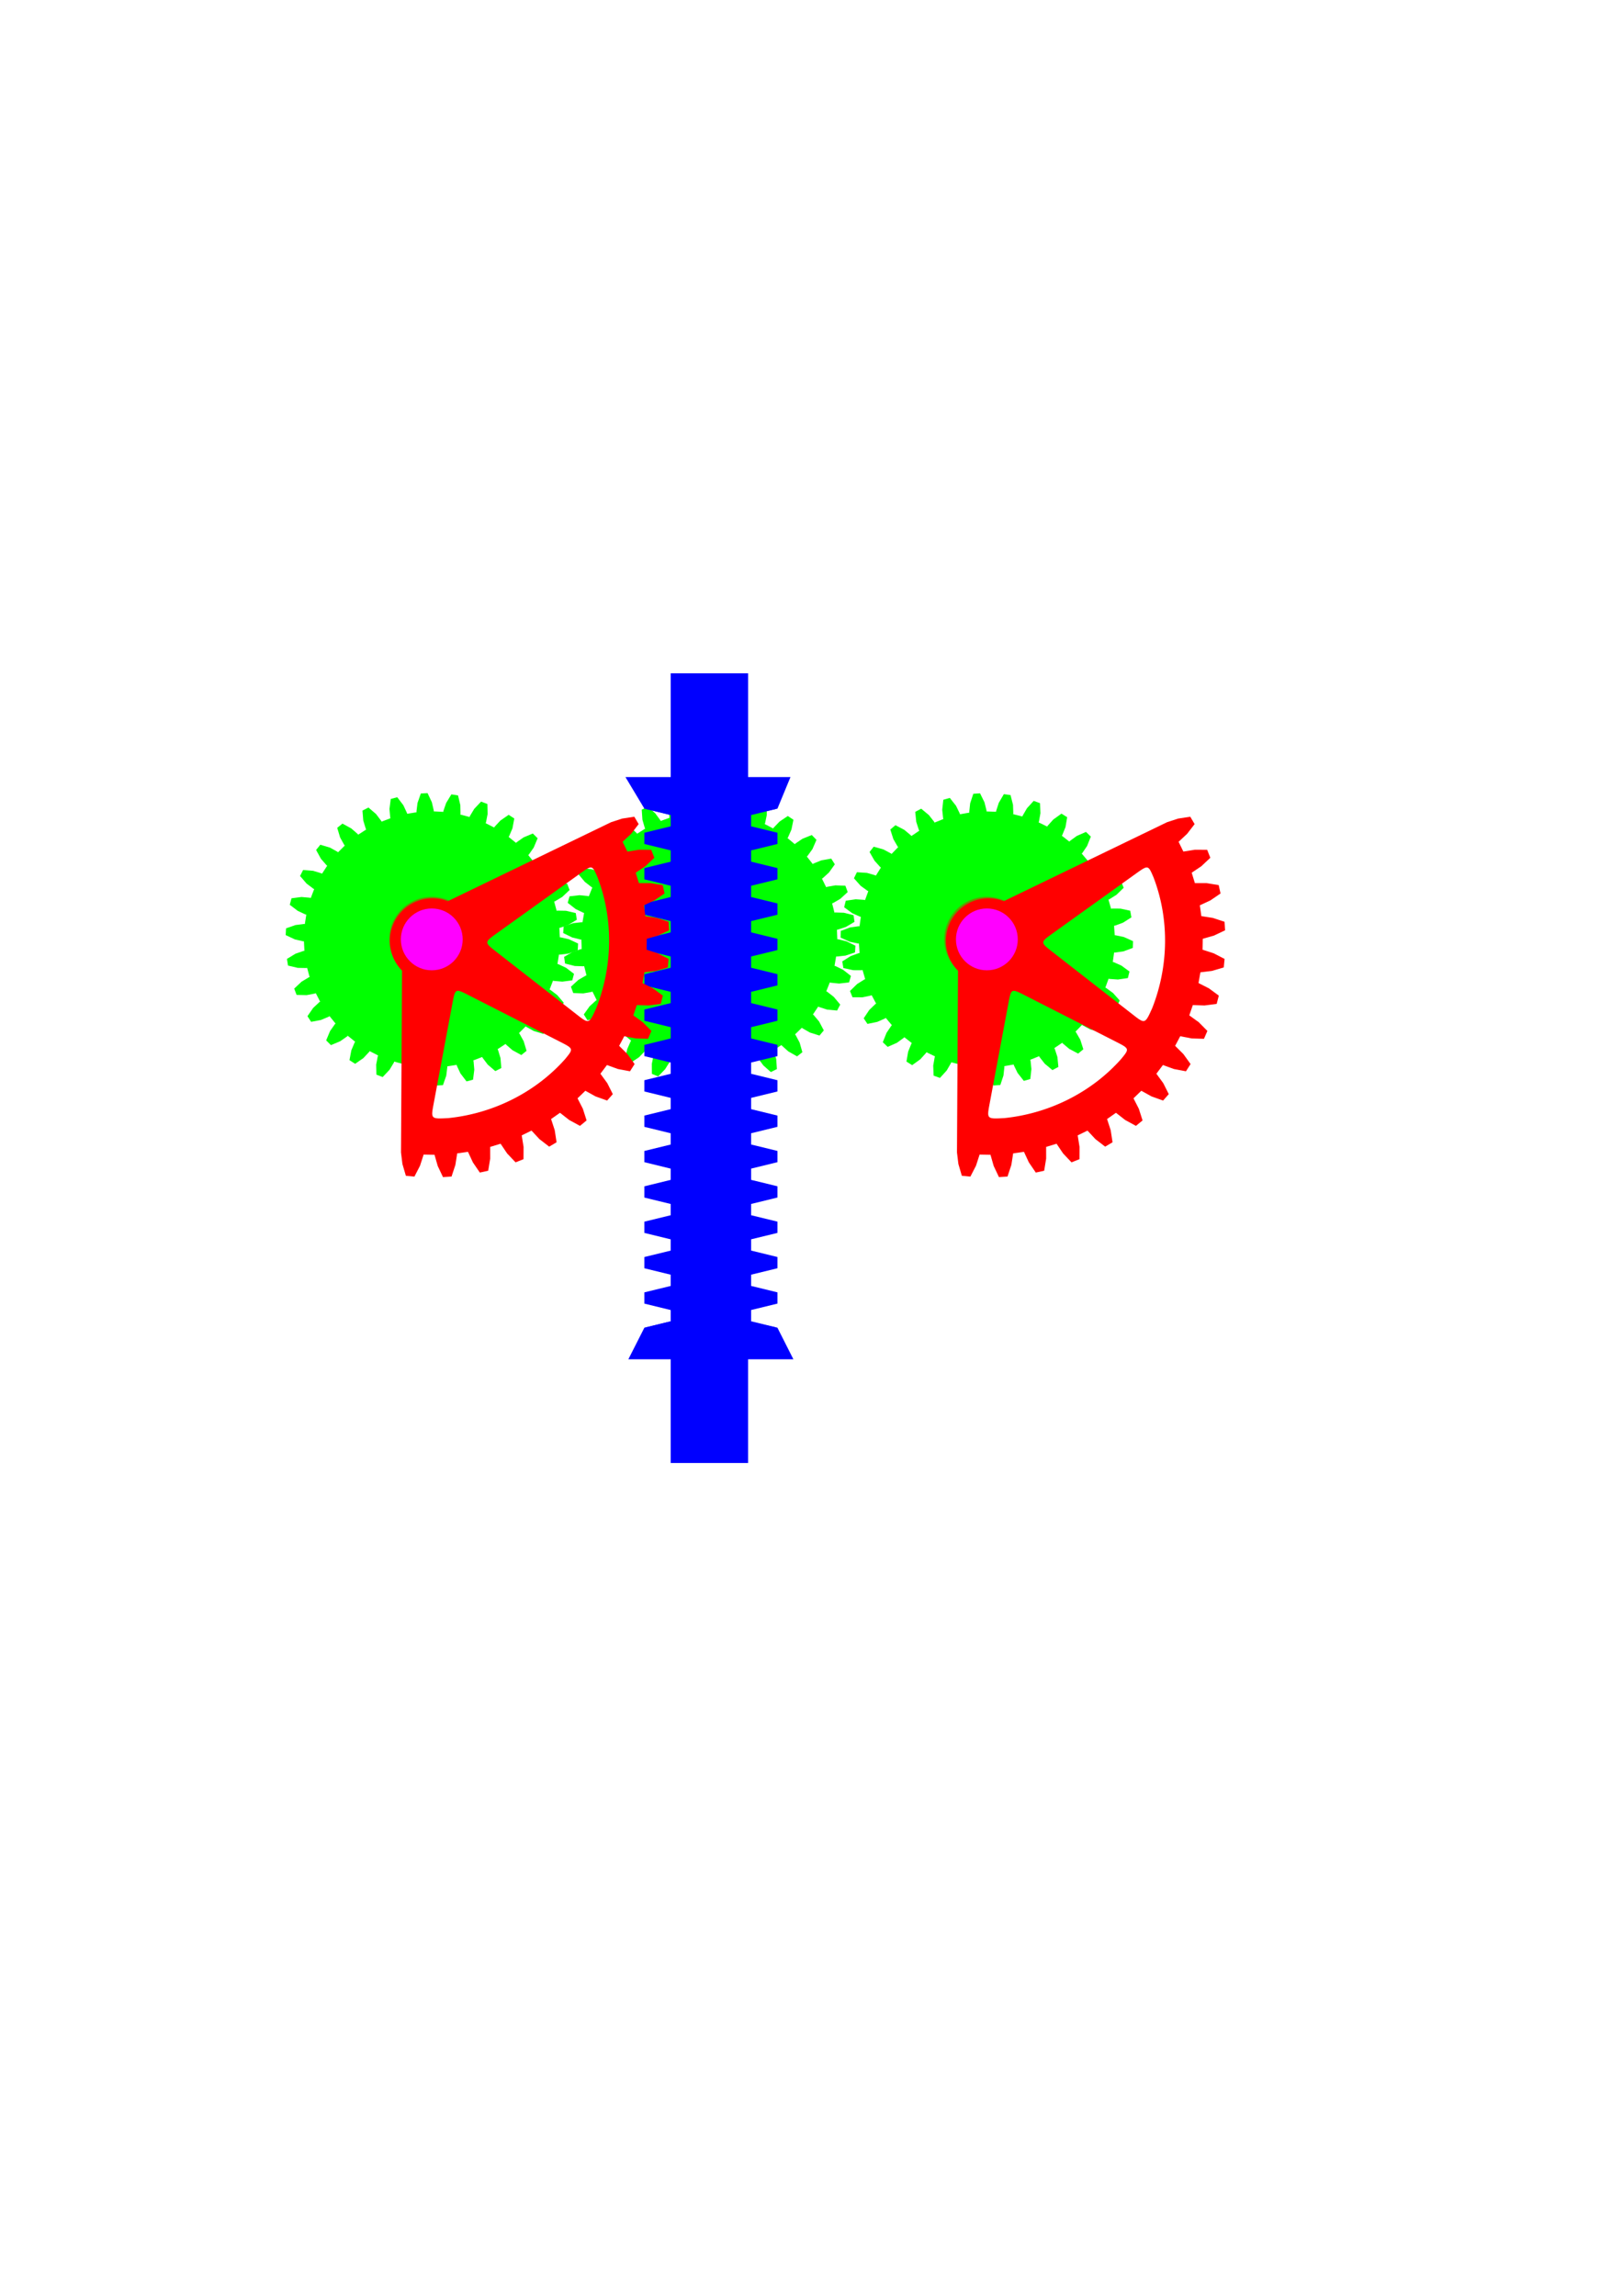 <?xml version="1.0" encoding="UTF-8" standalone="no"?>
<!-- Created with Inkscape (http://www.inkscape.org/) -->

<svg
   xmlns:dc="http://purl.org/dc/elements/1.1/"
   xmlns:cc="http://creativecommons.org/ns#"
   xmlns:rdf="http://www.w3.org/1999/02/22-rdf-syntax-ns#"
   xmlns:svg="http://www.w3.org/2000/svg"
   xmlns="http://www.w3.org/2000/svg"
   xmlns:sodipodi="http://sodipodi.sourceforge.net/DTD/sodipodi-0.dtd"
   xmlns:inkscape="http://www.inkscape.org/namespaces/inkscape"
   sodipodi:docname="507_123_v2-BaseModel.svg"
   id="svg4846"
   version="1.1"
   viewBox="0 0 210 297"
   height="297mm"
   width="210mm"
   inkscape:version="0.92.2 (5c3e80d, 2017-08-06)">
  <sodipodi:namedview
     inkscape:window-maximized="1"
     inkscape:window-y="-8"
     inkscape:window-x="-8"
     inkscape:window-height="837"
     inkscape:window-width="1600"
     showgrid="false"
     inkscape:current-layer="svg4846"
     inkscape:document-units="mm"
     inkscape:cy="653.57607"
     inkscape:cx="330.45107"
     inkscape:zoom="2.0000001"
     inkscape:pageshadow="2"
     inkscape:pageopacity="0.0"
     borderopacity="1.0"
     bordercolor="#666666"
     pagecolor="#ffffff"
     id="base"
     inkscape:measure-start="0,0"
     inkscape:measure-end="0,0" />
  <defs
     id="defs4840">
    <clipPath
       clipPathUnits="userSpaceOnUse"
       id="clipPath5640">
      <rect
         style="opacity:1;fill:#ff00ff;fill-opacity:1;stroke:none;stroke-width:0.03;stroke-miterlimit:4;stroke-dasharray:none;stroke-dashoffset:0;stroke-opacity:1"
         id="rect5642"
         width="38.743"
         height="50.082"
         x="16.442"
         y="94.216" />
    </clipPath>
    <clipPath
       clipPathUnits="userSpaceOnUse"
       id="clipPath5640-3">
      <rect
         style="opacity:1;fill:#ff00ff;fill-opacity:1;stroke:none;stroke-width:0.03;stroke-miterlimit:4;stroke-dasharray:none;stroke-dashoffset:0;stroke-opacity:1"
         id="rect5642-8"
         width="38.743"
         height="50.082"
         x="16.442"
         y="94.216" />
    </clipPath>
    <clipPath
       clipPathUnits="userSpaceOnUse"
       id="clipPath5640-3-0">
      <rect
         style="opacity:1;fill:#ff00ff;fill-opacity:1;stroke:none;stroke-width:0.03;stroke-miterlimit:4;stroke-dasharray:none;stroke-dashoffset:0;stroke-opacity:1"
         id="rect5642-8-4"
         width="38.743"
         height="50.082"
         x="16.442"
         y="94.216" />
    </clipPath>
    <clipPath
       clipPathUnits="userSpaceOnUse"
       id="clipPath5640-0">
      <rect
         style="opacity:1;fill:#ff00ff;fill-opacity:1;stroke:none;stroke-width:0.03;stroke-miterlimit:4;stroke-dasharray:none;stroke-dashoffset:0;stroke-opacity:1"
         id="rect5642-5"
         width="38.743"
         height="50.082"
         x="16.442"
         y="94.216" />
    </clipPath>
  </defs>
  <g
     id="g7322-4"
     transform="rotate(2.018,1589.296,5985.39)"
     style="stroke:none">
    <path
       id="path5538-6"
       style="fill:#00ff00;stroke:none;stroke-width:0.186"
       d="m -61.375,175.518 0.113,-0.008 1.083,0.192 1.202,0.492 v 0.872 l -1.202,0.492 -1.083,0.192 -0.113,-0.008 -0.13,1.233 0.112,0.016 1.02,0.413 1.073,0.731 -0.181,0.853 -1.278,0.232 -1.099,-0.037 -0.109,-0.031 -0.383,1.179 0.106,0.039 0.911,0.616 0.898,0.939 -0.355,0.797 -1.298,-0.039 -1.068,-0.265 -0.1,-0.053 -0.62,1.074 0.096,0.06 0.763,0.792 0.683,1.105 -0.513,0.705 -1.262,-0.308 -0.989,-0.481 -0.087,-0.072 -0.83,0.921 0.081,0.079 0.582,0.933 0.438,1.223 -0.648,0.583 -1.17,-0.564 -0.867,-0.676 -0.07,-0.089 -1.003,0.729 0.063,0.094 0.375,1.034 0.174,1.287 -0.755,0.436 -1.027,-0.795 -0.708,-0.842 -0.05,-0.101 -1.133,0.504 0.042,0.105 0.152,1.089 -0.097,1.295 -0.829,0.269 -0.84,-0.991 -0.517,-0.971 -0.028,-0.109 -1.213,0.258 0.019,0.111 -0.078,1.097 -0.364,1.247 -0.867,0.091 -0.615,-1.144 -0.304,-1.057 -0.004,-0.113 h -1.24 l -0.004,0.113 -0.304,1.057 -0.615,1.144 -0.867,-0.091 -0.364,-1.247 -0.078,-1.097 0.019,-0.111 -1.213,-0.258 -0.028,0.109 -0.517,0.971 -0.84,0.991 -0.829,-0.269 -0.097,-1.295 0.152,-1.089 0.042,-0.105 -1.133,-0.504 -0.05,0.101 -0.708,0.842 -1.027,0.795 -0.755,-0.436 0.174,-1.287 0.375,-1.034 0.063,-0.094 -1.003,-0.729 -0.07,0.089 -0.867,0.676 -1.17,0.564 -0.648,-0.583 0.438,-1.223 0.582,-0.933 0.081,-0.079 -0.83,-0.921 -0.087,0.072 -0.989,0.481 -1.262,0.308 -0.513,-0.705 0.683,-1.105 0.763,-0.792 0.096,-0.06 -0.62,-1.074 -0.1,0.053 -1.068,0.265 -1.298,0.039 -0.355,-0.797 0.898,-0.939 0.911,-0.616 0.106,-0.039 -0.383,-1.179 -0.109,0.031 -1.099,0.037 -1.278,-0.232 -0.181,-0.853 1.073,-0.731 1.02,-0.413 0.112,-0.016 -0.13,-1.233 -0.113,0.008 -1.083,-0.192 -1.202,-0.492 v -0.872 l 1.202,-0.492 1.083,-0.192 0.113,0.008 0.13,-1.233 -0.112,-0.016 -1.02,-0.413 -1.073,-0.731 0.181,-0.853 1.278,-0.232 1.099,0.037 0.109,0.031 0.383,-1.179 -0.106,-0.039 -0.911,-0.616 -0.898,-0.939 0.355,-0.797 1.298,0.039 1.068,0.265 0.1,0.053 0.62,-1.074 -0.096,-0.06 -0.763,-0.792 -0.683,-1.105 0.513,-0.705 1.262,0.308 0.989,0.481 0.087,0.072 0.83,-0.921 -0.081,-0.079 -0.582,-0.933 -0.438,-1.223 0.648,-0.583 1.17,0.564 0.867,0.676 0.07,0.089 1.003,-0.729 -0.063,-0.094 -0.375,-1.034 -0.174,-1.287 0.755,-0.436 1.027,0.795 0.708,0.842 0.05,0.101 1.133,-0.504 -0.042,-0.105 -0.152,-1.089 0.097,-1.295 0.829,-0.269 0.84,0.991 0.517,0.971 0.028,0.109 1.213,-0.258 -0.019,-0.111 0.078,-1.097 0.364,-1.247 0.867,-0.091 0.615,1.144 0.304,1.057 0.004,0.113 h 1.24 l 0.004,-0.113 0.304,-1.057 0.615,-1.144 0.867,0.091 0.364,1.247 0.078,1.097 -0.019,0.111 1.213,0.258 0.028,-0.109 0.517,-0.971 0.84,-0.991 0.829,0.269 0.097,1.295 -0.152,1.089 -0.042,0.105 1.133,0.504 0.05,-0.101 0.708,-0.842 1.027,-0.795 0.755,0.436 -0.174,1.287 -0.375,1.034 -0.063,0.094 1.003,0.729 0.07,-0.089 0.867,-0.676 1.17,-0.564 0.648,0.583 -0.438,1.223 -0.582,0.933 -0.081,0.079 0.83,0.921 0.087,-0.072 0.989,-0.481 1.262,-0.308 0.513,0.705 -0.683,1.105 -0.763,0.792 -0.096,0.06 0.62,1.074 0.1,-0.053 1.068,-0.265 1.298,-0.039 0.355,0.797 -0.898,0.939 -0.911,0.616 -0.106,0.039 0.383,1.179 0.109,-0.031 1.099,-0.037 1.278,0.232 0.181,0.853 -1.073,0.731 -1.02,0.413 -0.112,0.016 z"
       inkscape:connector-curvature="0" />
    <circle
       id="path5540-9"
       style="fill:#0000ff;stroke:none;stroke-width:0.186"
       cx="-77.893"
       cy="176.631"
       r="1.858" />
  </g>
  <g
     id="g7322-1"
     transform="rotate(2.977,1049.467,2723.212)"
     style="stroke:none">
    <path
       id="path5538-0"
       style="fill:#00ff00;stroke:none;stroke-width:0.186"
       d="m -61.375,175.518 0.113,-0.008 1.083,0.192 1.202,0.492 v 0.872 l -1.202,0.492 -1.083,0.192 -0.113,-0.008 -0.13,1.233 0.112,0.016 1.02,0.413 1.073,0.731 -0.181,0.853 -1.278,0.232 -1.099,-0.037 -0.109,-0.031 -0.383,1.179 0.106,0.039 0.911,0.616 0.898,0.939 -0.355,0.797 -1.298,-0.039 -1.068,-0.265 -0.1,-0.053 -0.62,1.074 0.096,0.06 0.763,0.792 0.683,1.105 -0.513,0.705 -1.262,-0.308 -0.989,-0.481 -0.087,-0.072 -0.83,0.921 0.081,0.079 0.582,0.933 0.438,1.223 -0.648,0.583 -1.17,-0.564 -0.867,-0.676 -0.07,-0.089 -1.003,0.729 0.063,0.094 0.375,1.034 0.174,1.287 -0.755,0.436 -1.027,-0.795 -0.708,-0.842 -0.05,-0.101 -1.133,0.504 0.042,0.105 0.152,1.089 -0.097,1.295 -0.829,0.269 -0.84,-0.991 -0.517,-0.971 -0.028,-0.109 -1.213,0.258 0.019,0.111 -0.078,1.097 -0.364,1.247 -0.867,0.091 -0.615,-1.144 -0.304,-1.057 -0.004,-0.113 h -1.24 l -0.004,0.113 -0.304,1.057 -0.615,1.144 -0.867,-0.091 -0.364,-1.247 -0.078,-1.097 0.019,-0.111 -1.213,-0.258 -0.028,0.109 -0.517,0.971 -0.84,0.991 -0.829,-0.269 -0.097,-1.295 0.152,-1.089 0.042,-0.105 -1.133,-0.504 -0.05,0.101 -0.708,0.842 -1.027,0.795 -0.755,-0.436 0.174,-1.287 0.375,-1.034 0.063,-0.094 -1.003,-0.729 -0.07,0.089 -0.867,0.676 -1.17,0.564 -0.648,-0.583 0.438,-1.223 0.582,-0.933 0.081,-0.079 -0.83,-0.921 -0.087,0.072 -0.989,0.481 -1.262,0.308 -0.513,-0.705 0.683,-1.105 0.763,-0.792 0.096,-0.06 -0.62,-1.074 -0.1,0.053 -1.068,0.265 -1.298,0.039 -0.355,-0.797 0.898,-0.939 0.911,-0.616 0.106,-0.039 -0.383,-1.179 -0.109,0.031 -1.099,0.037 -1.278,-0.232 -0.181,-0.853 1.073,-0.731 1.02,-0.413 0.112,-0.016 -0.13,-1.233 -0.113,0.008 -1.083,-0.192 -1.202,-0.492 v -0.872 l 1.202,-0.492 1.083,-0.192 0.113,0.008 0.13,-1.233 -0.112,-0.016 -1.02,-0.413 -1.073,-0.731 0.181,-0.853 1.278,-0.232 1.099,0.037 0.109,0.031 0.383,-1.179 -0.106,-0.039 -0.911,-0.616 -0.898,-0.939 0.355,-0.797 1.298,0.039 1.068,0.265 0.1,0.053 0.62,-1.074 -0.096,-0.06 -0.763,-0.792 -0.683,-1.105 0.513,-0.705 1.262,0.308 0.989,0.481 0.087,0.072 0.83,-0.921 -0.081,-0.079 -0.582,-0.933 -0.438,-1.223 0.648,-0.583 1.17,0.564 0.867,0.676 0.07,0.089 1.003,-0.729 -0.063,-0.094 -0.375,-1.034 -0.174,-1.287 0.755,-0.436 1.027,0.795 0.708,0.842 0.05,0.101 1.133,-0.504 -0.042,-0.105 -0.152,-1.089 0.097,-1.295 0.829,-0.269 0.84,0.991 0.517,0.971 0.028,0.109 1.213,-0.258 -0.019,-0.111 0.078,-1.097 0.364,-1.247 0.867,-0.091 0.615,1.144 0.304,1.057 0.004,0.113 h 1.24 l 0.004,-0.113 0.304,-1.057 0.615,-1.144 0.867,0.091 0.364,1.247 0.078,1.097 -0.019,0.111 1.213,0.258 0.028,-0.109 0.517,-0.971 0.84,-0.991 0.829,0.269 0.097,1.295 -0.152,1.089 -0.042,0.105 1.133,0.504 0.05,-0.101 0.708,-0.842 1.027,-0.795 0.755,0.436 -0.174,1.287 -0.375,1.034 -0.063,0.094 1.003,0.729 0.07,-0.089 0.867,-0.676 1.17,-0.564 0.648,0.583 -0.438,1.223 -0.582,0.933 -0.081,0.079 0.83,0.921 0.087,-0.072 0.989,-0.481 1.262,-0.308 0.513,0.705 -0.683,1.105 -0.763,0.792 -0.096,0.06 0.62,1.074 0.1,-0.053 1.068,-0.265 1.298,-0.039 0.355,0.797 -0.898,0.939 -0.911,0.616 -0.106,0.039 0.383,1.179 0.109,-0.031 1.099,-0.037 1.278,0.232 0.181,0.853 -1.073,0.731 -1.02,0.413 -0.112,0.016 z"
       inkscape:connector-curvature="0" />
    <circle
       id="path5540-1"
       style="fill:#0000ff;stroke:none;stroke-width:0.186"
       cx="-77.893"
       cy="176.631"
       r="1.858" />
  </g>
  <g
     id="layer1"
     inkscape:groupmode="layer"
     inkscape:label="Layer 1" />
  <g
     id="g7322"
     transform="rotate(3.799,837.743,2707.128)"
     style="stroke:none">
    <path
       id="path5538"
       style="fill:#00ff00;stroke:none;stroke-width:0.186"
       d="m -61.375,175.518 0.113,-0.008 1.083,0.192 1.202,0.492 v 0.872 l -1.202,0.492 -1.083,0.192 -0.113,-0.008 -0.13,1.233 0.112,0.016 1.02,0.413 1.073,0.731 -0.181,0.853 -1.278,0.232 -1.099,-0.037 -0.109,-0.031 -0.383,1.179 0.106,0.039 0.911,0.616 0.898,0.939 -0.355,0.797 -1.298,-0.039 -1.068,-0.265 -0.1,-0.053 -0.62,1.074 0.096,0.06 0.763,0.792 0.683,1.105 -0.513,0.705 -1.262,-0.308 -0.989,-0.481 -0.087,-0.072 -0.83,0.921 0.081,0.079 0.582,0.933 0.438,1.223 -0.648,0.583 -1.17,-0.564 -0.867,-0.676 -0.07,-0.089 -1.003,0.729 0.063,0.094 0.375,1.034 0.174,1.287 -0.755,0.436 -1.027,-0.795 -0.708,-0.842 -0.05,-0.101 -1.133,0.504 0.042,0.105 0.152,1.089 -0.097,1.295 -0.829,0.269 -0.84,-0.991 -0.517,-0.971 -0.028,-0.109 -1.213,0.258 0.019,0.111 -0.078,1.097 -0.364,1.247 -0.867,0.091 -0.615,-1.144 -0.304,-1.057 -0.004,-0.113 h -1.24 l -0.004,0.113 -0.304,1.057 -0.615,1.144 -0.867,-0.091 -0.364,-1.247 -0.078,-1.097 0.019,-0.111 -1.213,-0.258 -0.028,0.109 -0.517,0.971 -0.84,0.991 -0.829,-0.269 -0.097,-1.295 0.152,-1.089 0.042,-0.105 -1.133,-0.504 -0.05,0.101 -0.708,0.842 -1.027,0.795 -0.755,-0.436 0.174,-1.287 0.375,-1.034 0.063,-0.094 -1.003,-0.729 -0.07,0.089 -0.867,0.676 -1.17,0.564 -0.648,-0.583 0.438,-1.223 0.582,-0.933 0.081,-0.079 -0.83,-0.921 -0.087,0.072 -0.989,0.481 -1.262,0.308 -0.513,-0.705 0.683,-1.105 0.763,-0.792 0.096,-0.06 -0.62,-1.074 -0.1,0.053 -1.068,0.265 -1.298,0.039 -0.355,-0.797 0.898,-0.939 0.911,-0.616 0.106,-0.039 -0.383,-1.179 -0.109,0.031 -1.099,0.037 -1.278,-0.232 -0.181,-0.853 1.073,-0.731 1.02,-0.413 0.112,-0.016 -0.13,-1.233 -0.113,0.008 -1.083,-0.192 -1.202,-0.492 v -0.872 l 1.202,-0.492 1.083,-0.192 0.113,0.008 0.13,-1.233 -0.112,-0.016 -1.02,-0.413 -1.073,-0.731 0.181,-0.853 1.278,-0.232 1.099,0.037 0.109,0.031 0.383,-1.179 -0.106,-0.039 -0.911,-0.616 -0.898,-0.939 0.355,-0.797 1.298,0.039 1.068,0.265 0.1,0.053 0.62,-1.074 -0.096,-0.06 -0.763,-0.792 -0.683,-1.105 0.513,-0.705 1.262,0.308 0.989,0.481 0.087,0.072 0.83,-0.921 -0.081,-0.079 -0.582,-0.933 -0.438,-1.223 0.648,-0.583 1.17,0.564 0.867,0.676 0.07,0.089 1.003,-0.729 -0.063,-0.094 -0.375,-1.034 -0.174,-1.287 0.755,-0.436 1.027,0.795 0.708,0.842 0.05,0.101 1.133,-0.504 -0.042,-0.105 -0.152,-1.089 0.097,-1.295 0.829,-0.269 0.84,0.991 0.517,0.971 0.028,0.109 1.213,-0.258 -0.019,-0.111 0.078,-1.097 0.364,-1.247 0.867,-0.091 0.615,1.144 0.304,1.057 0.004,0.113 h 1.24 l 0.004,-0.113 0.304,-1.057 0.615,-1.144 0.867,0.091 0.364,1.247 0.078,1.097 -0.019,0.111 1.213,0.258 0.028,-0.109 0.517,-0.971 0.84,-0.991 0.829,0.269 0.097,1.295 -0.152,1.089 -0.042,0.105 1.133,0.504 0.05,-0.101 0.708,-0.842 1.027,-0.795 0.755,0.436 -0.174,1.287 -0.375,1.034 -0.063,0.094 1.003,0.729 0.07,-0.089 0.867,-0.676 1.17,-0.564 0.648,0.583 -0.438,1.223 -0.582,0.933 -0.081,0.079 0.83,0.921 0.087,-0.072 0.989,-0.481 1.262,-0.308 0.513,0.705 -0.683,1.105 -0.763,0.792 -0.096,0.06 0.62,1.074 0.1,-0.053 1.068,-0.265 1.298,-0.039 0.355,0.797 -0.898,0.939 -0.911,0.616 -0.106,0.039 0.383,1.179 0.109,-0.031 1.099,-0.037 1.278,0.232 0.181,0.853 -1.073,0.731 -1.02,0.413 -0.112,0.016 z"
       inkscape:connector-curvature="0" />
    <circle
       id="path5540"
       style="fill:#0000ff;stroke:none;stroke-width:0.186"
       cx="-77.893"
       cy="176.631"
       r="1.858" />
  </g>
  <g
     id="g6623"
     inkscape:label="RackGear79.3749999984"
     transform="matrix(0,0.864,-1.288,0,46.571,108.012)" />
  <g
     id="g6623-6"
     inkscape:label="RackGear79.3749999984"
     transform="matrix(0,-0.864,1.288,0,-91.292,318.945)" />
  <g
     id="g6833"
     transform="translate(103.036,-40.939)"
     style="fill:#0000ff;fill-opacity:1;stroke:none">
    <path
       sodipodi:nodetypes="ccccccccccccccccccccccccccccccccccccccccccccccccccccccccccccccccccccccccccccccccccccccccccccccccccccccccccccccccccccccccc"
       inkscape:connector-curvature="0"
       d="m -19.662,212.702 3.409,-0.832 v -1.455 l -3.409,-0.832 v -1.455 l 3.409,-0.832 v -1.454 l -3.409,-0.833 v -1.454 l 3.409,-0.832 v -1.455 l -3.409,-0.832 v -1.455 l 3.409,-0.832 v -1.455 l -3.409,-0.832 v -1.455 l 3.409,-0.832 v -1.454 l -3.409,-0.833 v -1.454 l 3.409,-0.832 v -1.455 l -3.409,-0.832 V 185.257 l 3.409,-0.832 v -1.455 l -3.409,-0.832 v -1.455 l 3.409,-0.832 v -1.454 l -3.409,-0.833 v -1.454 l 3.409,-0.832 v -1.455 l -3.409,-0.832 v -1.455 l 3.409,-0.832 v -1.455 l -3.409,-0.832 v -1.455 l 3.409,-0.832 v -1.454 l -3.409,-0.833 v -1.454 l 3.409,-0.832 v -1.455 l -3.409,-0.832 v -1.455 l 3.409,-0.832 v -1.455 l -3.409,-0.832 v -1.455 l 3.409,-0.832 v -1.454 l -3.409,-0.833 v -1.454 l 3.409,-0.832 v -1.455 l -3.409,-0.832 17.22,1e-5 -3.409,0.832 v 1.455 l 3.409,0.832 v 1.455 l -3.409,0.832 v 1.454 l 3.409,0.833 v 1.454 l -3.409,0.832 v 1.455 l 3.409,0.832 v 1.455 l -3.409,0.832 v 1.455 l 3.409,0.832 v 1.455 l -3.409,0.832 v 1.454 l 3.409,0.833 v 1.454 l -3.409,0.832 v 1.455 l 3.409,0.832 v 1.455 l -3.409,0.832 v 1.455 l 3.409,0.832 v 1.455 l -3.409,0.832 v 1.454 l 3.409,0.833 v 1.454 l -3.409,0.832 v 1.455 l 3.409,0.832 v 1.455 l -3.409,0.832 v 1.455 l 3.409,0.832 v 1.455 l -3.409,0.832 v 1.454 l 3.409,0.833 v 1.454 l -3.409,0.832 v 1.455 l 3.409,0.832 v 1.455 l -3.409,0.832 v 1.455 l 3.409,0.832 v 1.455 l -3.409,0.832 v 1.454 l 3.409,0.833 v 1.454 l -3.409,0.832 v 1.455 l 3.409,0.832 z"
       style="fill:#0000ff;fill-opacity:1;stroke:none;stroke-width:0.265px;stroke-linecap:butt;stroke-linejoin:miter;stroke-opacity:1"
       id="path6739" />
    <path
       sodipodi:nodetypes="ccccccccccc"
       inkscape:connector-curvature="0"
       id="path6813"
       d="m -16.253,146.376 -3.409,-0.832 -2.449,-4.081 h 5.859 v -13.418 h 10.016 v 13.418 h 5.481 l -1.686,4.081 -3.794,0.832 z"
       style="fill:#0000ff;fill-opacity:1;stroke:none;stroke-width:0.265px;stroke-linecap:butt;stroke-linejoin:miter;stroke-opacity:1" />
    <path
       sodipodi:nodetypes="ccccccccccc"
       inkscape:connector-curvature="0"
       id="path6813-7"
       d="m -6.237,211.87 3.794,0.832 2.064,4.081 h -5.859 V 230.202 H -16.253 v -13.418 h -5.481 l 2.071,-4.081 3.409,-0.832 z"
       style="fill:#0000ff;fill-opacity:1;stroke:none;stroke-width:0.265px;stroke-linecap:butt;stroke-linejoin:miter;stroke-opacity:1" />
  </g>
  <circle
     style="opacity:1;fill:#ff00ff;fill-opacity:1;stroke:none;stroke-width:0.033;stroke-miterlimit:4;stroke-dasharray:none;stroke-dashoffset:0;stroke-opacity:1"
     id="path6839-0"
     cx="276.724"
     cy="145.199"
     r="0" />
  <circle
     style="opacity:0.407;fill:#ff0000;fill-opacity:1;stroke:none;stroke-width:0.045;stroke-miterlimit:4;stroke-dasharray:none;stroke-dashoffset:0;stroke-opacity:1"
     id="path6839-6"
     cx="127.69"
     cy="121.525"
     r="5.5" />
  <circle
     style="opacity:1;fill:#ff00ff;fill-opacity:1;stroke:none;stroke-width:0.033;stroke-miterlimit:4;stroke-dasharray:none;stroke-dashoffset:0;stroke-opacity:1"
     id="path6839"
     cx="127.69"
     cy="121.525"
     r="4" />
  <g
     transform="matrix(0.863,-0.053,0.053,0.863,127.72,121.495)"
     inkscape:label="Gear40"
     id="g5743"
     style="stroke:none">
    <circle
       r="2.646"
       cy="0"
       cx="0"
       style="fill:none;stroke:none;stroke-width:0.265"
       id="path5741" />
  </g>
  <path
     style="opacity:1;fill:#ff0000;fill-opacity:1;stroke:none;stroke-width:0.169;stroke-miterlimit:4;stroke-dasharray:none;stroke-dashoffset:0;stroke-opacity:1"
     d="M 581.164 398.701 L 575.236 399.611 L 569.82 401.381 L 569.82 401.383 L 490.096 439.939 A 20.787 20.787 0 0 0 482.611 438.52 A 20.787 20.787 0 0 0 461.824 459.309 A 20.787 20.787 0 0 0 467.76 473.848 L 467.256 562.576 L 467.256 562.58 L 467.947 568.236 L 469.635 573.992 L 473.799 574.391 L 476.549 569.061 L 478.301 563.637 L 483.619 563.729 L 485.186 569.205 L 487.752 574.625 L 491.93 574.367 L 493.811 568.674 L 494.693 563.045 L 499.961 562.301 L 502.365 567.467 L 505.748 572.418 L 509.834 571.51 L 510.799 565.592 L 510.789 559.893 L 515.875 558.336 L 519.059 563.061 L 523.176 567.422 L 527.068 565.887 L 527.098 559.889 L 526.197 554.262 L 530.977 551.928 L 534.861 556.098 L 539.609 559.762 L 543.213 557.635 L 542.305 551.707 L 540.535 546.291 L 544.891 543.238 L 549.379 546.748 L 554.641 549.625 L 557.869 546.961 L 556.043 541.248 L 553.447 536.176 L 557.271 532.479 L 562.254 535.242 L 567.902 537.26 L 570.672 534.125 L 567.977 528.768 L 564.619 524.164 L 567.818 519.914 L 573.172 521.865 L 579.064 522.975 L 581.312 519.443 L 577.811 514.576 L 573.773 510.553 L 576.27 505.854 L 581.861 506.943 L 587.855 507.117 L 589.523 503.279 L 585.303 499.018 L 580.688 495.676 L 582.416 490.646 L 588.111 490.848 L 594.059 490.082 L 595.104 486.029 L 590.27 482.48 L 585.188 479.902 L 586.109 474.664 L 591.766 473.971 L 597.52 472.285 L 597.918 468.119 L 592.588 465.371 L 587.166 463.617 L 587.256 458.299 L 592.734 456.73 L 598.154 454.164 L 597.896 449.988 L 592.201 448.107 L 586.572 447.225 L 585.83 441.959 L 590.994 439.553 L 595.947 436.17 L 595.039 432.084 L 589.119 431.117 L 583.422 431.125 L 581.863 426.039 L 586.59 422.855 L 590.951 418.74 L 589.414 414.848 L 583.418 414.816 L 577.791 415.717 L 575.457 410.938 L 579.625 407.053 L 583.289 402.305 L 581.164 398.701 z M 559.725 423.488 C 561.095 423.348 561.728 424.819 563.178 428.184 C 571.05 448.633 570.635 471.712 562.594 492.127 C 559.074 499.939 559.074 499.94 553.09 495.273 L 513.812 464.645 C 507.887 460.024 507.886 460.023 514.014 455.627 L 554.461 426.607 C 557.147 424.68 558.659 423.597 559.725 423.488 z M 495.305 483.715 C 496.362 483.827 497.937 484.628 500.457 485.912 L 544.812 508.512 C 551.545 511.942 551.545 511.942 547.416 516.979 C 532.867 533.364 512.175 543.597 490.348 545.83 C 481.792 546.292 481.793 546.291 483.189 538.832 L 492.355 489.875 C 493.22 485.259 493.543 483.528 495.305 483.715 z "
     transform="scale(0.265)"
     id="path6839-6-3" />
  <circle
     style="opacity:1;fill:#ff00ff;fill-opacity:1;stroke:none;stroke-width:0.033;stroke-miterlimit:4;stroke-dasharray:none;stroke-dashoffset:0;stroke-opacity:1"
     id="path6839-2"
     cx="127.69"
     cy="121.525"
     r="4" />
  <g
     transform="matrix(0.864,0,0,0.864,-61.365,115.15)"
     inkscape:label="Gear40"
     id="g5743-2">
    <path
       inkscape:connector-curvature="0"
       d="m 31.958,-1.698 1.704,0.376 1.705,0.682 v 1.281 l -1.705,0.682 -1.704,0.376 -0.128,1.623 1.624,0.638 1.577,0.94 -0.2,1.265 -1.79,0.407 -1.741,0.105 -0.38,1.583 1.504,0.884 1.41,1.175 -0.396,1.218 -1.832,0.122 -1.736,-0.169 -0.623,1.504 1.347,1.108 1.209,1.382 -0.582,1.142 -1.828,-0.166 -1.688,-0.438 -0.851,1.388 1.157,1.305 0.978,1.554 -0.753,1.036 -1.78,-0.45 -1.599,-0.697 -1.058,1.238 0.939,1.47 0.723,1.688 -0.906,0.906 -1.688,-0.723 -1.47,-0.939 -1.238,1.058 0.697,1.599 0.45,1.78 -1.036,0.753 -1.554,-0.978 -1.305,-1.157 -1.388,0.851 0.438,1.688 0.166,1.828 -1.142,0.582 -1.382,-1.209 -1.108,-1.347 -1.504,0.623 0.169,1.736 -0.122,1.832 -1.218,0.396 L 9.144,32.423 8.26,30.919 6.677,31.299 6.572,33.04 6.165,34.831 4.9,35.031 3.96,33.454 3.322,31.831 1.698,31.958 1.323,33.662 0.641,35.366 h -1.281 l -0.682,-1.705 -0.376,-1.704 -1.623,-0.128 -0.638,1.624 -0.94,1.577 -1.265,-0.2 -0.407,-1.79 -0.105,-1.741 -1.583,-0.38 -0.884,1.504 -1.175,1.41 -1.218,-0.396 -0.122,-1.832 0.169,-1.736 -1.504,-0.623 -1.108,1.347 -1.382,1.209 -1.142,-0.582 0.166,-1.828 0.438,-1.688 -1.388,-0.851 -1.305,1.157 -1.554,0.978 -1.036,-0.753 0.45,-1.78 0.697,-1.599 -1.238,-1.058 -1.47,0.939 -1.688,0.723 -0.906,-0.906 0.723,-1.688 0.939,-1.47 -1.058,-1.238 -1.599,0.697 -1.78,0.45 -0.753,-1.036 0.978,-1.554 1.157,-1.305 -0.851,-1.388 -1.688,0.438 -1.828,0.166 -0.582,-1.142 1.209,-1.382 1.347,-1.108 -0.623,-1.504 -1.736,0.169 -1.832,-0.122 -0.396,-1.218 1.41,-1.175 1.504,-0.884 -0.38,-1.583 -1.741,-0.105 -1.79,-0.407 -0.2,-1.265 1.577,-0.94 1.624,-0.638 -0.128,-1.623 -1.704,-0.376 -1.705,-0.682 v -1.281 l 1.705,-0.682 1.704,-0.376 0.128,-1.623 -1.624,-0.638 -1.577,-0.94 0.2,-1.265 1.79,-0.407 1.741,-0.105 0.38,-1.583 -1.504,-0.884 -1.41,-1.175 0.396,-1.218 1.832,-0.122 1.736,0.169 0.623,-1.504 -1.347,-1.108 -1.209,-1.382 0.582,-1.142 1.828,0.166 1.688,0.438 0.851,-1.388 -1.157,-1.305 -0.978,-1.554 0.753,-1.036 1.78,0.45 1.599,0.697 1.058,-1.238 -0.939,-1.47 -0.723,-1.688 0.906,-0.906 1.688,0.723 1.47,0.939 1.238,-1.058 -0.697,-1.599 -0.45,-1.78 1.036,-0.753 1.554,0.978 1.305,1.157 1.388,-0.851 -0.438,-1.688 -0.166,-1.828 1.142,-0.582 1.382,1.209 1.108,1.347 1.504,-0.623 -0.169,-1.736 0.122,-1.832 1.218,-0.396 1.175,1.41 0.884,1.504 1.583,-0.38 0.105,-1.741 0.407,-1.79 1.265,-0.2 0.94,1.577 0.638,1.624 1.623,-0.128 0.376,-1.704 0.682,-1.705 h 1.281 l 0.682,1.705 0.376,1.704 1.623,0.128 0.638,-1.624 0.94,-1.577 1.265,0.2 0.407,1.79 0.105,1.741 1.583,0.38 0.884,-1.504 1.175,-1.41 1.218,0.396 0.122,1.832 -0.169,1.736 1.504,0.623 1.108,-1.347 1.382,-1.209 1.142,0.582 -0.166,1.828 -0.438,1.688 1.388,0.851 1.305,-1.157 1.554,-0.978 1.036,0.753 -0.45,1.78 -0.697,1.599 1.238,1.058 1.47,-0.939 1.688,-0.723 0.906,0.906 -0.723,1.688 -0.939,1.47 1.058,1.238 1.599,-0.697 1.78,-0.45 0.753,1.036 -0.978,1.554 -1.157,1.305 0.851,1.388 1.688,-0.438 1.828,-0.166 0.582,1.142 -1.209,1.382 -1.347,1.108 0.623,1.504 1.736,-0.169 1.832,0.122 0.396,1.218 -1.41,1.175 -1.504,0.884 0.38,1.583 1.741,0.105 1.79,0.407 0.2,1.265 -1.577,0.94 -1.624,0.638 z"
       style="fill:none;stroke:#000000;stroke-width:0.265"
       id="path5739-6" />
    <circle
       r="2.646"
       cy="0"
       cx="0"
       style="fill:none;stroke:#000000;stroke-width:0.265"
       id="path5741-6" />
  </g>
  <circle
     style="opacity:0.407;fill:#ff0000;fill-opacity:1;stroke:none;stroke-width:0.045;stroke-miterlimit:4;stroke-dasharray:none;stroke-dashoffset:0;stroke-opacity:1"
     id="path6839-6-9"
     cx="55.867"
     cy="121.525"
     r="5.5" />
  <circle
     style="opacity:1;fill:#ff00ff;fill-opacity:1;stroke:none;stroke-width:0.033;stroke-miterlimit:4;stroke-dasharray:none;stroke-dashoffset:0;stroke-opacity:1"
     id="path6839-7"
     cx="55.867"
     cy="121.525"
     r="4" />
  <g
     transform="matrix(0.863,-0.053,0.053,0.863,55.897,121.495)"
     inkscape:label="Gear40"
     id="g5743-20"
     style="stroke:none">
    <circle
       r="2.646"
       cy="0"
       cx="0"
       style="fill:none;stroke:none;stroke-width:0.265"
       id="path5741-2" />
  </g>
  <path
     style="opacity:1;fill:#ff0000;fill-opacity:1;stroke:none;stroke-width:0.169;stroke-miterlimit:4;stroke-dasharray:none;stroke-dashoffset:0;stroke-opacity:1"
     d="M 309.703 398.701 L 303.775 399.611 L 298.359 401.381 L 298.359 401.383 L 218.635 439.939 A 20.787 20.787 0 0 0 211.15 438.52 A 20.787 20.787 0 0 0 190.363 459.309 A 20.787 20.787 0 0 0 196.299 473.848 L 195.795 562.576 L 195.795 562.58 L 196.486 568.236 L 198.174 573.992 L 202.34 574.391 L 205.088 569.061 L 206.84 563.637 L 212.158 563.729 L 213.727 569.205 L 216.293 574.625 L 220.469 574.367 L 222.35 568.674 L 223.232 563.045 L 228.5 562.301 L 230.906 567.467 L 234.289 572.418 L 238.373 571.51 L 239.34 565.592 L 239.33 559.893 L 244.416 558.336 L 247.6 563.061 L 251.717 567.422 L 255.609 565.887 L 255.639 559.889 L 254.738 554.262 L 259.518 551.928 L 263.402 556.098 L 268.15 559.762 L 271.754 557.635 L 270.846 551.707 L 269.076 546.291 L 273.432 543.238 L 277.92 546.748 L 283.182 549.625 L 286.41 546.961 L 284.584 541.248 L 281.988 536.176 L 285.812 532.479 L 290.795 535.242 L 296.443 537.26 L 299.213 534.125 L 296.518 528.768 L 293.16 524.164 L 296.359 519.914 L 301.713 521.865 L 307.605 522.975 L 309.854 519.443 L 306.352 514.576 L 302.314 510.553 L 304.811 505.854 L 310.402 506.943 L 316.396 507.117 L 318.064 503.279 L 313.844 499.018 L 309.229 495.676 L 310.957 490.646 L 316.652 490.848 L 322.6 490.082 L 323.645 486.029 L 318.811 482.48 L 313.729 479.902 L 314.65 474.664 L 320.307 473.971 L 326.061 472.285 L 326.459 468.119 L 321.129 465.371 L 315.707 463.617 L 315.797 458.299 L 321.275 456.73 L 326.695 454.164 L 326.438 449.988 L 320.742 448.107 L 315.113 447.225 L 314.371 441.959 L 319.535 439.553 L 324.488 436.17 L 323.58 432.084 L 317.66 431.117 L 311.963 431.125 L 310.404 426.039 L 315.131 422.855 L 319.492 418.74 L 317.955 414.848 L 311.959 414.816 L 306.332 415.717 L 303.998 410.938 L 308.166 407.053 L 311.83 402.305 L 309.703 398.701 z M 288.264 423.488 C 289.634 423.348 290.269 424.819 291.719 428.184 C 299.591 448.633 299.174 471.712 291.133 492.127 C 287.613 499.939 287.613 499.94 281.629 495.273 L 242.352 464.645 C 236.426 460.024 236.427 460.023 242.555 455.627 L 283.002 426.607 C 285.688 424.68 287.198 423.597 288.264 423.488 z M 223.846 483.715 C 224.903 483.827 226.478 484.628 228.998 485.912 L 273.354 508.512 C 280.086 511.942 280.086 511.942 275.957 516.979 C 261.408 533.364 240.716 543.597 218.889 545.83 C 210.333 546.292 210.334 546.291 211.73 538.832 L 220.895 489.875 C 221.759 485.259 222.084 483.528 223.846 483.715 z "
     transform="scale(0.265)"
     id="path6839-6-3-6" />
  <circle
     style="opacity:1;fill:#ff00ff;fill-opacity:1;stroke:none;stroke-width:0.033;stroke-miterlimit:4;stroke-dasharray:none;stroke-dashoffset:0;stroke-opacity:1"
     id="path6839-2-4"
     cx="55.867"
     cy="121.525"
     r="4" />
</svg>
